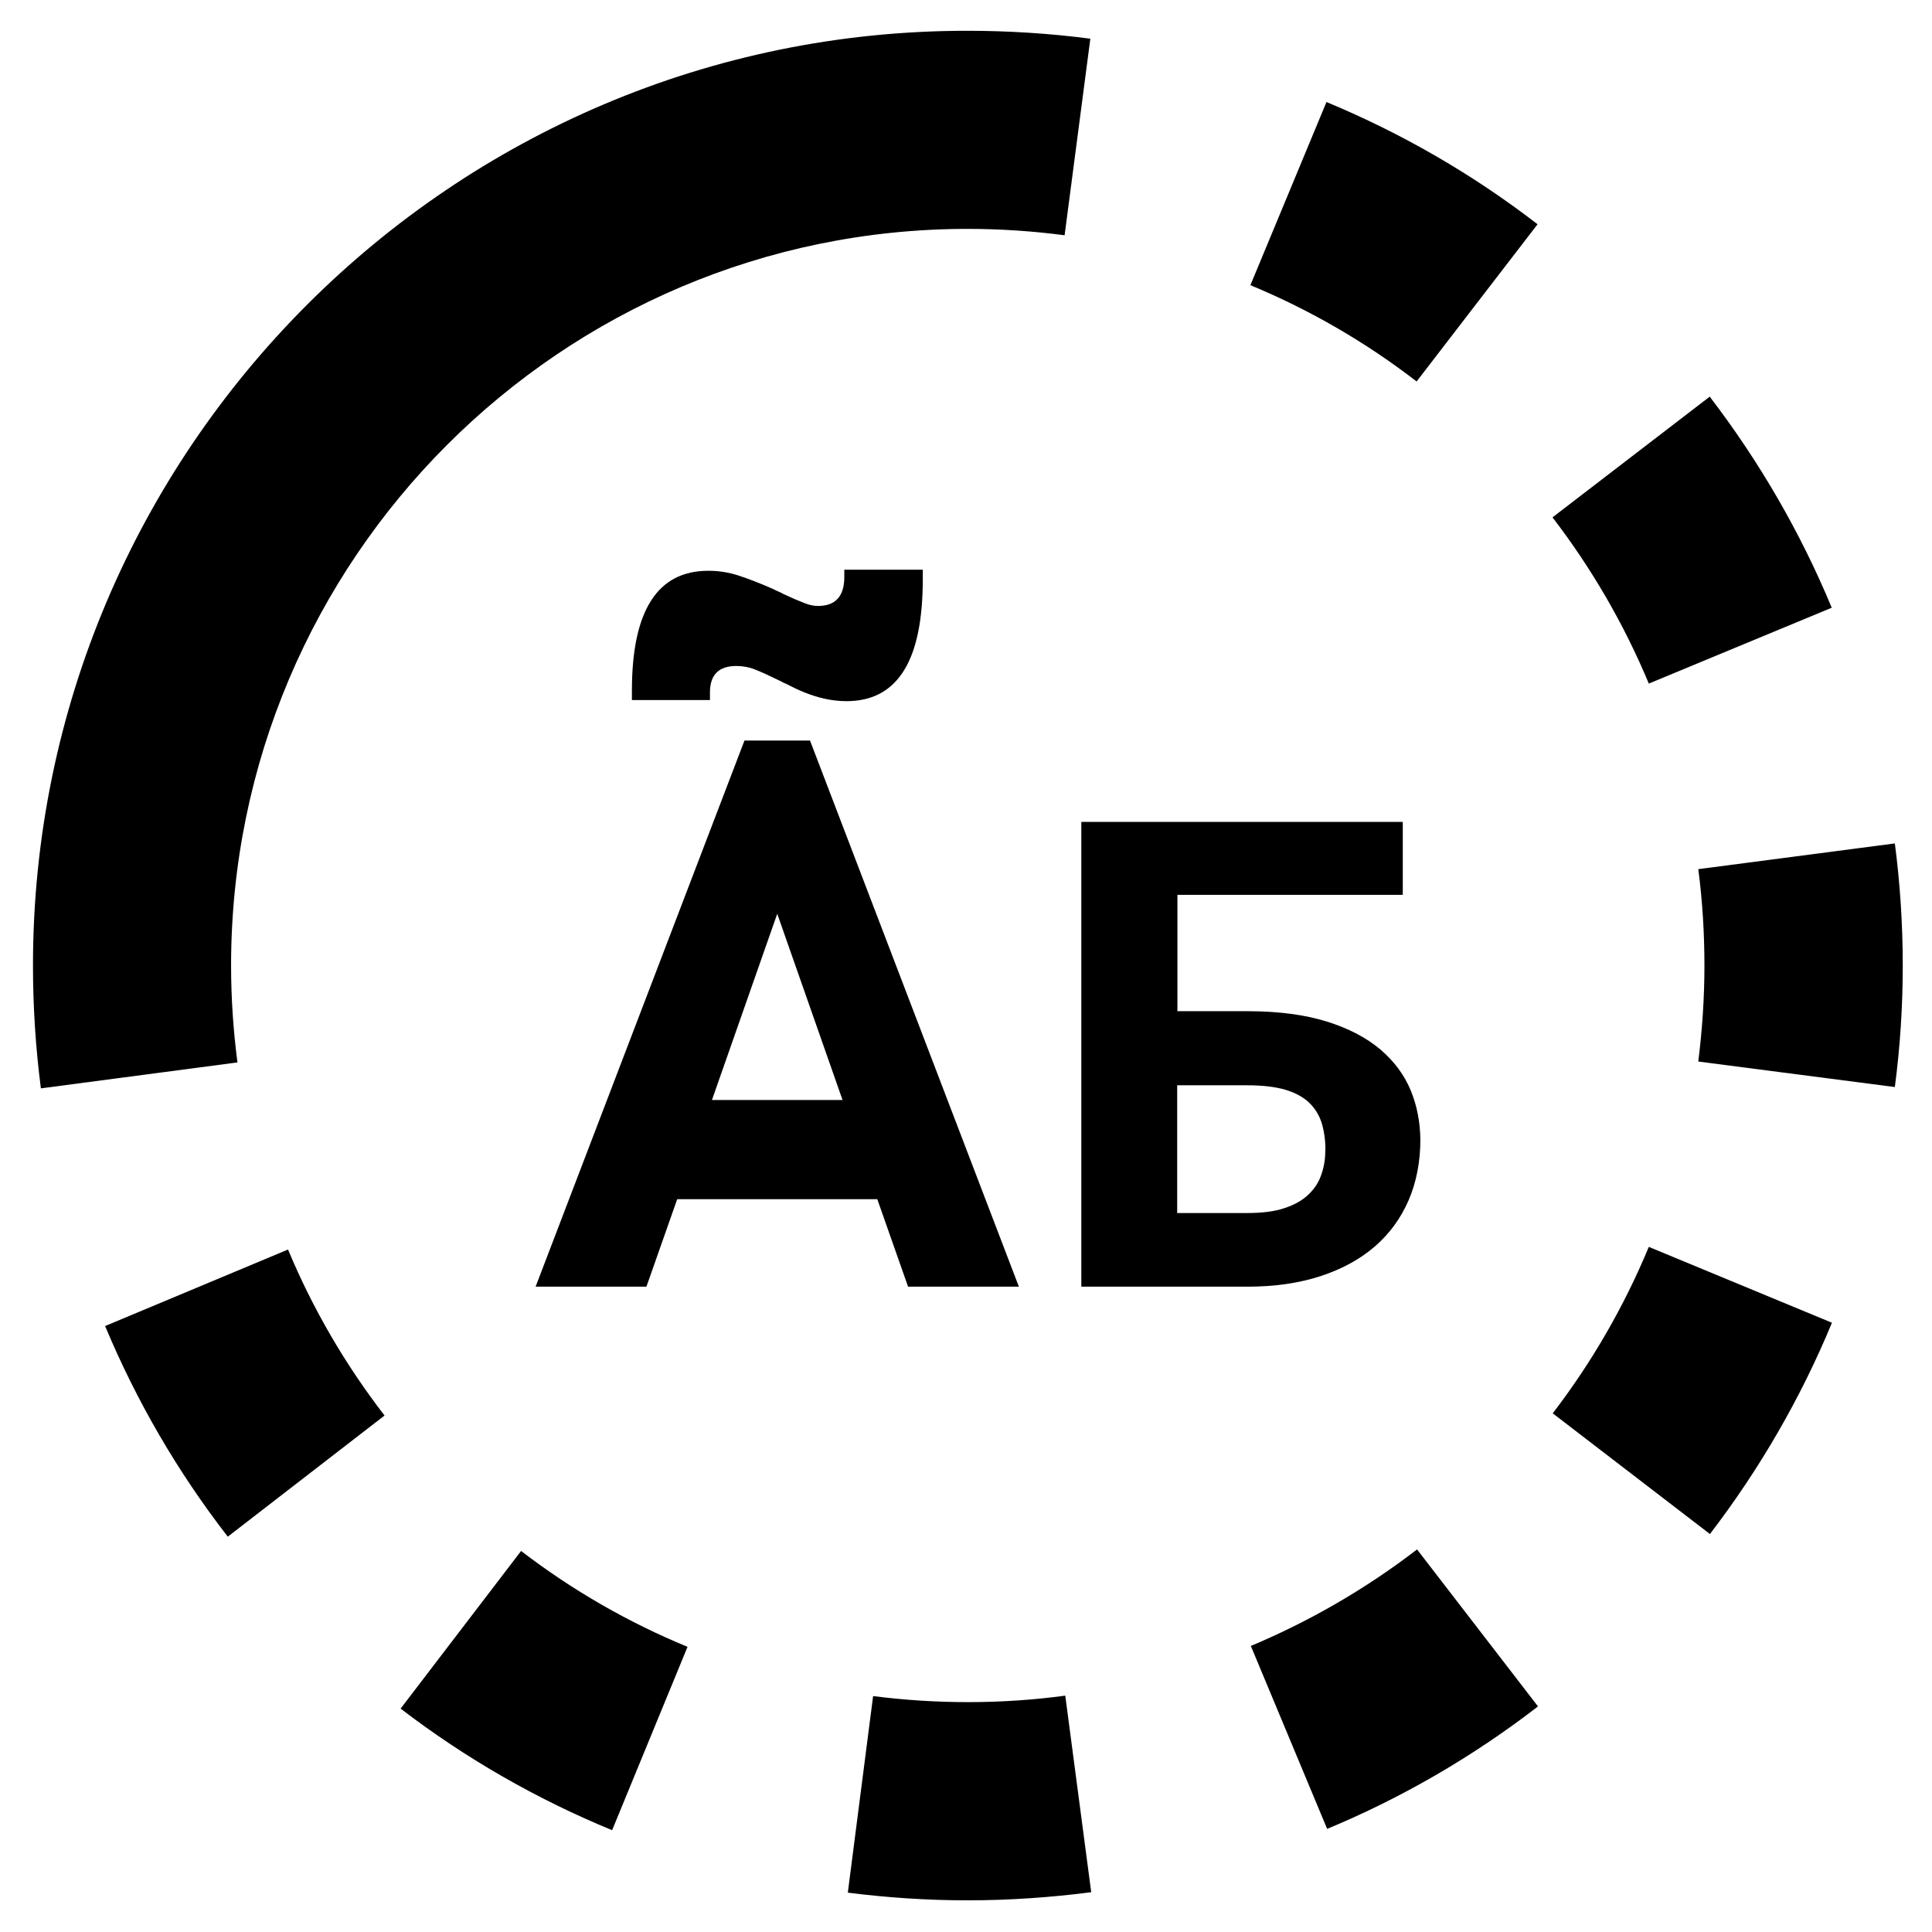 <?xml version="1.0" encoding="utf-8"?>
<!-- Generator: Adobe Illustrator 24.2.0, SVG Export Plug-In . SVG Version: 6.00 Build 0)  -->
<svg version="1.1" xmlns="http://www.w3.org/2000/svg" xmlns:xlink="http://www.w3.org/1999/xlink" x="0px" y="0px"
	 viewBox="0 0 87.87 87.87" style="enable-background:new 0 0 87.87 87.87;" xml:space="preserve">
<g id="Warstwa_3">
</g>
<g id="Warstwa_2">
	<g>
		<g>
			<g>
				<path d="M39.71,77.14l-1.15,8.94c1.8,0.23,3.63,0.35,5.45,0.35c1.88,0,3.77-0.13,5.62-0.37l-1.18-8.94
					C45.58,77.51,42.59,77.51,39.71,77.14z"/>
				<path d="M69.93,10.2c-2.94-2.27-6.18-4.14-9.6-5.56l-3.46,8.33c2.7,1.12,5.24,2.59,7.56,4.38L69.93,10.2z"/>
				<path d="M4.78,60.31c1.43,3.42,3.3,6.64,5.58,9.58l7.13-5.51c-1.79-2.32-3.27-4.86-4.39-7.55L4.78,60.31z"/>
				<path d="M18.22,77.71c2.95,2.26,6.19,4.12,9.62,5.53l3.43-8.34c-2.7-1.11-5.25-2.58-7.57-4.36L18.22,77.71z"/>
				<path d="M56.89,74.86l3.47,8.32c3.42-1.42,6.65-3.3,9.59-5.57l-5.5-7.14C62.12,72.26,59.58,73.73,56.89,74.86z"/>
				<path d="M86.18,38.36l-8.94,1.17c0.19,1.44,0.28,2.92,0.28,4.39c0,1.46-0.1,2.92-0.28,4.36l8.94,1.16
					c0.24-1.82,0.36-3.68,0.36-5.52C86.54,42.06,86.42,40.19,86.18,38.36z"/>
				<path d="M70.62,64.28l7.15,5.49c2.26-2.95,4.13-6.18,5.55-9.61l-8.33-3.45C73.87,59.41,72.4,61.96,70.62,64.28z"/>
				<path d="M83.31,27.64c-1.42-3.42-3.29-6.65-5.55-9.6l-7.15,5.49c1.78,2.32,3.26,4.87,4.38,7.56L83.31,27.64z"/>
				<path d="M10.51,43.91c0-18.47,15.03-33.5,33.5-33.5c1.48,0,2.96,0.1,4.41,0.29l1.17-8.94c-1.84-0.24-3.72-0.36-5.59-0.36
					C20.57,1.39,1.5,20.47,1.5,43.91c0,1.87,0.12,3.75,0.36,5.59l8.94-1.18C10.61,46.87,10.51,45.39,10.51,43.91z"/>
			</g>
		</g>
		<g>
			<path d="M64.16,49.59c-0.29-0.7-0.75-1.32-1.38-1.86c-0.63-0.53-1.44-0.96-2.44-1.27c-1-0.31-2.2-0.47-3.61-0.47h-3.18v-5.29
				h10.25v-3.32H49.18v21.14h7.55c1.24,0,2.35-0.16,3.33-0.48c0.98-0.32,1.8-0.77,2.47-1.35c0.67-0.58,1.18-1.28,1.54-2.11
				c0.35-0.82,0.53-1.74,0.53-2.75C64.59,51.04,64.45,50.29,64.16,49.59z M60.11,53.38c-0.11,0.35-0.3,0.66-0.58,0.93
				c-0.27,0.27-0.64,0.48-1.09,0.63c-0.46,0.16-1.03,0.23-1.72,0.23h-3.18v-5.81h3.18c0.7,0,1.28,0.07,1.73,0.2
				c0.46,0.14,0.82,0.33,1.09,0.59c0.27,0.26,0.46,0.57,0.57,0.92c0.11,0.36,0.17,0.76,0.17,1.19
				C60.28,52.66,60.23,53.03,60.11,53.38z"/>
			<path d="M32.29,31.49c0-0.4,0.1-0.7,0.3-0.9c0.2-0.2,0.5-0.3,0.9-0.3c0.28,0,0.57,0.05,0.85,0.16c0.28,0.11,0.65,0.28,1.1,0.5
				c0.05,0.02,0.09,0.04,0.12,0.06c0.03,0.02,0.07,0.04,0.12,0.06l0.05,0.02c0.31,0.16,0.6,0.3,0.88,0.41
				c0.28,0.11,0.58,0.21,0.9,0.28c0.32,0.07,0.65,0.11,0.99,0.11c1.16,0,2.03-0.46,2.61-1.39c0.58-0.93,0.86-2.32,0.86-4.18v-0.41
				H38.4v0.34c0,0.43-0.1,0.76-0.3,0.98c-0.2,0.22-0.5,0.33-0.9,0.33c-0.18,0-0.39-0.04-0.61-0.13c-0.23-0.09-0.55-0.22-0.97-0.42
				c-0.06-0.03-0.12-0.07-0.18-0.09c-0.06-0.03-0.12-0.05-0.18-0.08l-0.05-0.03c-0.61-0.27-1.15-0.48-1.61-0.63
				c-0.46-0.15-0.92-0.22-1.38-0.22c-1.16,0-2.03,0.45-2.61,1.36c-0.58,0.91-0.87,2.27-0.87,4.09v0.43h3.55V31.49z"/>
			<path d="M33.86,33.68l-9.5,24.84h5.04l1.4-3.98h9.1l1.4,3.98h5.04l-9.5-24.84H33.86z M32.38,50.03l2.97-8.47l2.97,8.47H32.38z"/>
		</g>
	</g>
</g>
</svg>
